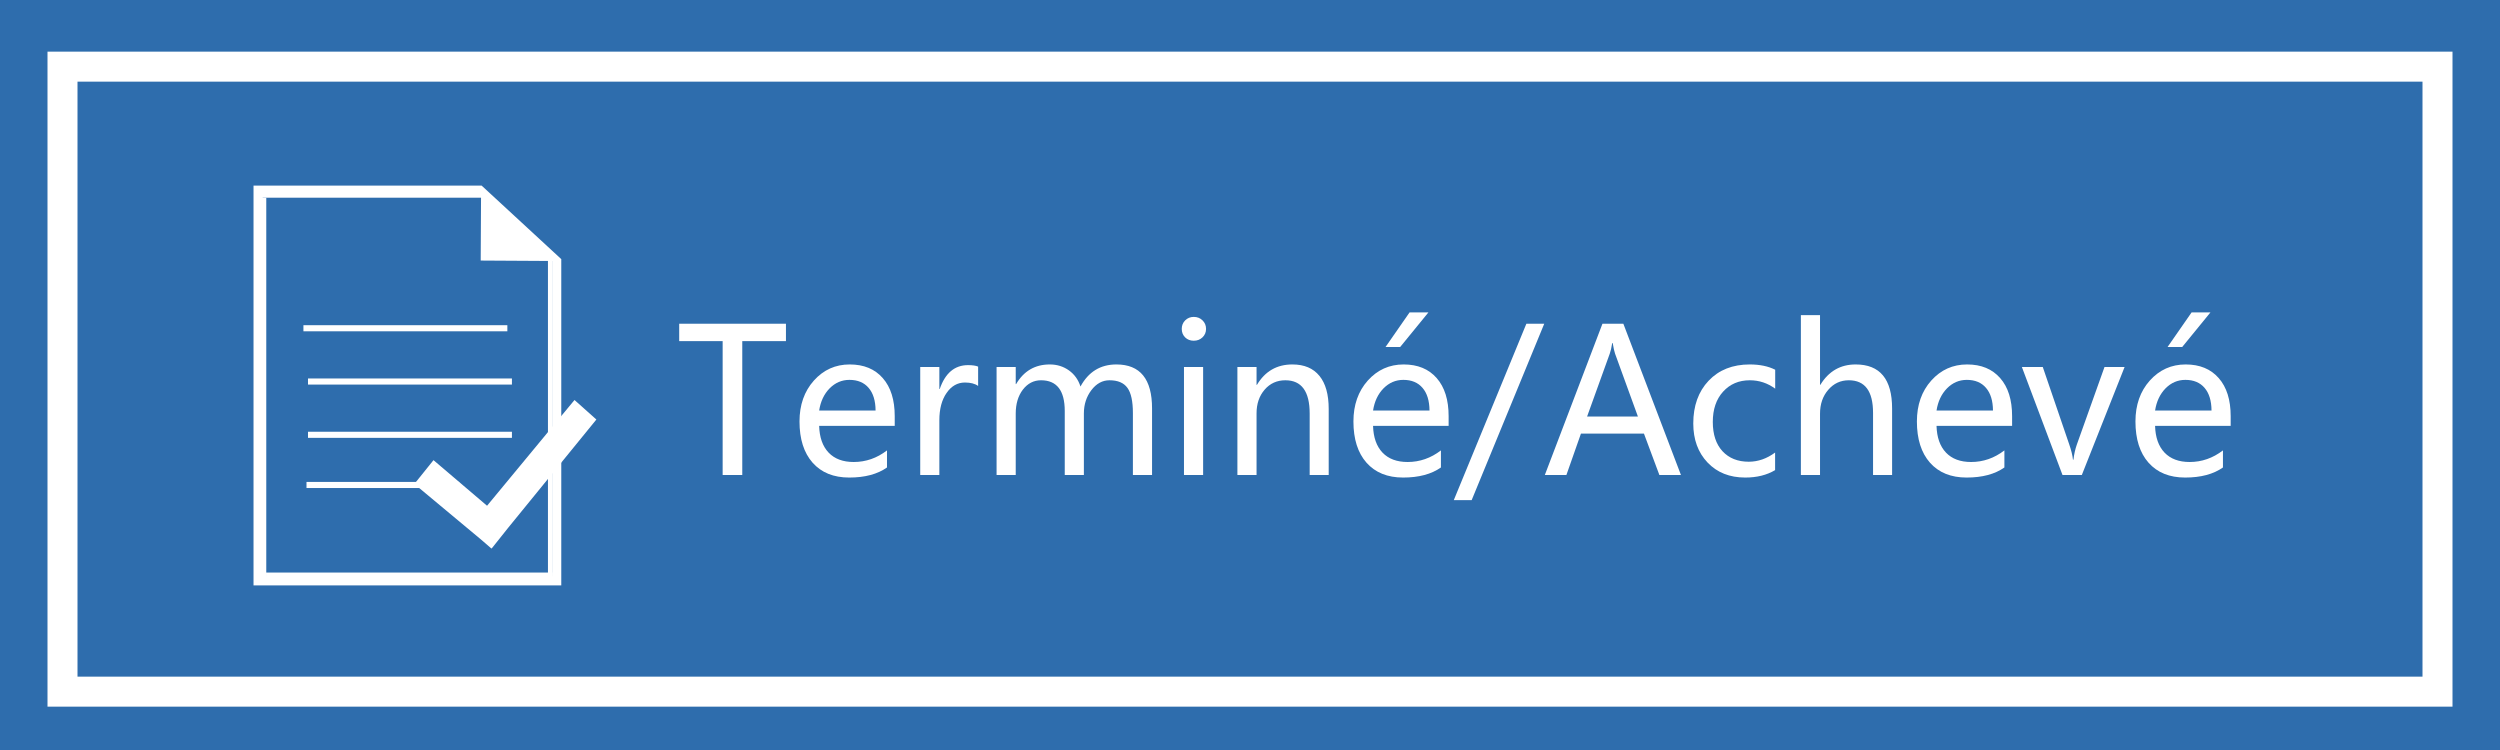 <svg width="100" height="30" viewBox="0 0 100 30" fill="none" xmlns="http://www.w3.org/2000/svg">
<path d="M100 0H0V30H100V0Z" fill="#2E6DAD"/>
<path d="M97.5 2.666H2.5V27.666H97.5V2.666Z" fill="#2E6DAD" stroke="white" stroke-width="1.2"/>
<path d="M22.085 10.027L19.266 7.425H17.059V7.424H10.507H10.141V7.791V23.051V23.416H10.507H22.085H22.451V23.051V10.365L22.085 10.027ZM22.085 23.051H10.507V7.791H19.242L19.228 10.422L22.085 10.439V23.051Z" fill="white"/>
<path d="M20.294 13.008H12.137V13.252H20.294V13.008Z" fill="white"/>
<path d="M20.477 15.139H12.32V15.383H20.477V15.139Z" fill="white"/>
<path d="M20.477 17.27H12.32V17.514H20.477V17.27Z" fill="white"/>
<path d="M18.367 19.277H12.26V19.521H18.367V19.277Z" fill="white"/>
<path d="M19.389 7.73H10.469V7.908H19.389V7.73Z" fill="white"/>
<path d="M22.108 22.902H10.641V23.08H22.108V22.902Z" fill="white"/>
<path d="M10.651 7.907H10.473V23.23H10.651V7.907Z" fill="white"/>
<path d="M22.096 10.275H21.918V23.313H22.096V10.275Z" fill="white"/>
<path d="M20.339 21.096L23.855 16.781L22.98 16L19.482 20.23L17.34 18.406L16.574 19.359L19.233 21.575L19.652 21.938L19.659 21.93L19.668 21.938L20.339 21.096Z" fill="white"/>
<path d="M31.438 13.645H29.691V19H28.906V13.645H27.168V12.949H31.438V13.645Z" fill="white"/>
<path d="M35.789 17.035H32.766C32.779 17.496 32.905 17.853 33.145 18.105C33.384 18.355 33.719 18.48 34.148 18.48C34.633 18.48 35.077 18.326 35.48 18.016V18.699C35.1 18.967 34.596 19.102 33.969 19.102C33.344 19.102 32.855 18.904 32.504 18.508C32.155 18.112 31.98 17.562 31.98 16.859C31.98 16.198 32.172 15.652 32.555 15.223C32.94 14.793 33.418 14.578 33.988 14.578C34.553 14.578 34.995 14.76 35.312 15.125C35.63 15.487 35.789 15.995 35.789 16.648V17.035ZM35.023 16.422C35.021 16.031 34.928 15.729 34.746 15.516C34.564 15.302 34.307 15.195 33.977 15.195C33.672 15.195 33.408 15.309 33.184 15.535C32.962 15.762 32.823 16.057 32.766 16.422H35.023Z" fill="white"/>
<path d="M39.125 15.438C38.997 15.346 38.822 15.301 38.598 15.301C38.301 15.301 38.056 15.44 37.863 15.719C37.671 15.995 37.574 16.359 37.574 16.812V19H36.809V14.68H37.574V15.559H37.59C37.809 14.923 38.186 14.605 38.723 14.605C38.897 14.605 39.031 14.625 39.125 14.664V15.438Z" fill="white"/>
<path d="M46.082 19H45.316V16.52C45.316 16.051 45.243 15.716 45.098 15.516C44.952 15.312 44.712 15.211 44.379 15.211C44.098 15.211 43.857 15.342 43.656 15.605C43.456 15.868 43.355 16.18 43.355 16.539V19H42.59V16.441C42.59 15.621 42.273 15.211 41.641 15.211C41.349 15.211 41.107 15.336 40.914 15.586C40.724 15.836 40.629 16.155 40.629 16.543V19H39.863V14.68H40.629V15.363H40.645C40.952 14.84 41.401 14.578 41.992 14.578C42.281 14.578 42.536 14.658 42.758 14.816C42.979 14.975 43.133 15.19 43.219 15.461C43.539 14.872 44.018 14.578 44.656 14.578C45.607 14.578 46.082 15.164 46.082 16.336V19Z" fill="white"/>
<path d="M47.27 13.156C47.27 13.021 47.315 12.908 47.406 12.816C47.5 12.723 47.615 12.676 47.75 12.676C47.888 12.676 48.004 12.721 48.098 12.812C48.194 12.904 48.242 13.018 48.242 13.156C48.242 13.292 48.194 13.405 48.098 13.496C48.004 13.585 47.888 13.629 47.75 13.629C47.612 13.629 47.497 13.585 47.406 13.496C47.315 13.405 47.27 13.292 47.27 13.156ZM47.359 19V14.68H48.125V19H47.359Z" fill="white"/>
<path d="M53.148 19H52.387V16.543C52.387 15.655 52.062 15.211 51.414 15.211C51.078 15.211 50.802 15.336 50.586 15.586C50.37 15.836 50.262 16.152 50.262 16.535V19H49.496V14.68H50.262V15.395H50.277C50.603 14.85 51.075 14.578 51.695 14.578C52.169 14.578 52.53 14.73 52.777 15.035C53.025 15.337 53.148 15.779 53.148 16.359V19Z" fill="white"/>
<path d="M57.945 17.035H54.922C54.935 17.496 55.061 17.853 55.301 18.105C55.54 18.355 55.875 18.48 56.305 18.48C56.789 18.48 57.233 18.326 57.637 18.016V18.699C57.257 18.967 56.753 19.102 56.125 19.102C55.5 19.102 55.012 18.904 54.66 18.508C54.311 18.112 54.137 17.562 54.137 16.859C54.137 16.198 54.328 15.652 54.711 15.223C55.096 14.793 55.574 14.578 56.145 14.578C56.71 14.578 57.151 14.76 57.469 15.125C57.786 15.487 57.945 15.995 57.945 16.648V17.035ZM57.18 16.422C57.177 16.031 57.085 15.729 56.902 15.516C56.72 15.302 56.464 15.195 56.133 15.195C55.828 15.195 55.564 15.309 55.34 15.535C55.118 15.762 54.979 16.057 54.922 16.422H57.18ZM57.137 12.496L56.008 13.879H55.422L56.383 12.496H57.137Z" fill="white"/>
<path d="M61.77 12.949L58.867 20.004H58.152L61.055 12.949H61.77Z" fill="white"/>
<path d="M67.238 19H66.375L65.758 17.344H63.238L62.656 19H61.793L64.098 12.949H64.934L67.238 19ZM65.516 16.66L64.602 14.145C64.573 14.064 64.542 13.923 64.508 13.723H64.488C64.46 13.905 64.427 14.046 64.391 14.145L63.484 16.66H65.516Z" fill="white"/>
<path d="M71.004 18.805C70.673 19.003 70.275 19.102 69.809 19.102C69.184 19.102 68.681 18.901 68.301 18.5C67.921 18.099 67.731 17.579 67.731 16.941C67.731 16.233 67.935 15.663 68.344 15.23C68.755 14.796 69.305 14.578 69.992 14.578C70.388 14.578 70.727 14.648 71.008 14.789V15.547C70.703 15.323 70.365 15.211 69.992 15.211C69.555 15.211 69.198 15.363 68.922 15.668C68.648 15.97 68.512 16.374 68.512 16.879C68.512 17.376 68.641 17.766 68.898 18.047C69.159 18.328 69.509 18.469 69.949 18.469C70.322 18.469 70.673 18.346 71.004 18.102V18.805Z" fill="white"/>
<path d="M75.684 19H74.922V16.516C74.922 15.646 74.599 15.211 73.953 15.211C73.622 15.211 73.348 15.338 73.129 15.594C72.91 15.846 72.801 16.165 72.801 16.551V19H72.035V12.605H72.801V15.391H72.816C73.147 14.849 73.617 14.578 74.227 14.578C75.198 14.578 75.684 15.165 75.684 16.34V19Z" fill="white"/>
<path d="M80.484 17.035H77.461C77.474 17.496 77.6 17.853 77.84 18.105C78.079 18.355 78.414 18.48 78.844 18.48C79.328 18.48 79.772 18.326 80.176 18.016V18.699C79.796 18.967 79.292 19.102 78.664 19.102C78.039 19.102 77.551 18.904 77.199 18.508C76.85 18.112 76.676 17.562 76.676 16.859C76.676 16.198 76.867 15.652 77.25 15.223C77.635 14.793 78.113 14.578 78.684 14.578C79.249 14.578 79.69 14.76 80.008 15.125C80.326 15.487 80.484 15.995 80.484 16.648V17.035ZM79.719 16.422C79.716 16.031 79.624 15.729 79.441 15.516C79.259 15.302 79.003 15.195 78.672 15.195C78.367 15.195 78.103 15.309 77.879 15.535C77.658 15.762 77.518 16.057 77.461 16.422H79.719Z" fill="white"/>
<path d="M84.984 14.68L83.273 19H82.5L80.875 14.68H81.711L82.766 17.766C82.852 18.013 82.902 18.22 82.918 18.387H82.938C82.963 18.168 83.009 17.966 83.074 17.781L84.18 14.68H84.984Z" fill="white"/>
<path d="M89.227 17.035H86.203C86.216 17.496 86.342 17.853 86.582 18.105C86.822 18.355 87.156 18.48 87.586 18.48C88.07 18.48 88.514 18.326 88.918 18.016V18.699C88.538 18.967 88.034 19.102 87.406 19.102C86.781 19.102 86.293 18.904 85.941 18.508C85.592 18.112 85.418 17.562 85.418 16.859C85.418 16.198 85.609 15.652 85.992 15.223C86.378 14.793 86.856 14.578 87.426 14.578C87.991 14.578 88.432 14.76 88.75 15.125C89.068 15.487 89.227 15.995 89.227 16.648V17.035ZM88.461 16.422C88.458 16.031 88.366 15.729 88.184 15.516C88.001 15.302 87.745 15.195 87.414 15.195C87.109 15.195 86.845 15.309 86.621 15.535C86.4 15.762 86.26 16.057 86.203 16.422H88.461ZM88.418 12.496L87.289 13.879H86.703L87.664 12.496H88.418Z" fill="white"/>
</svg>
